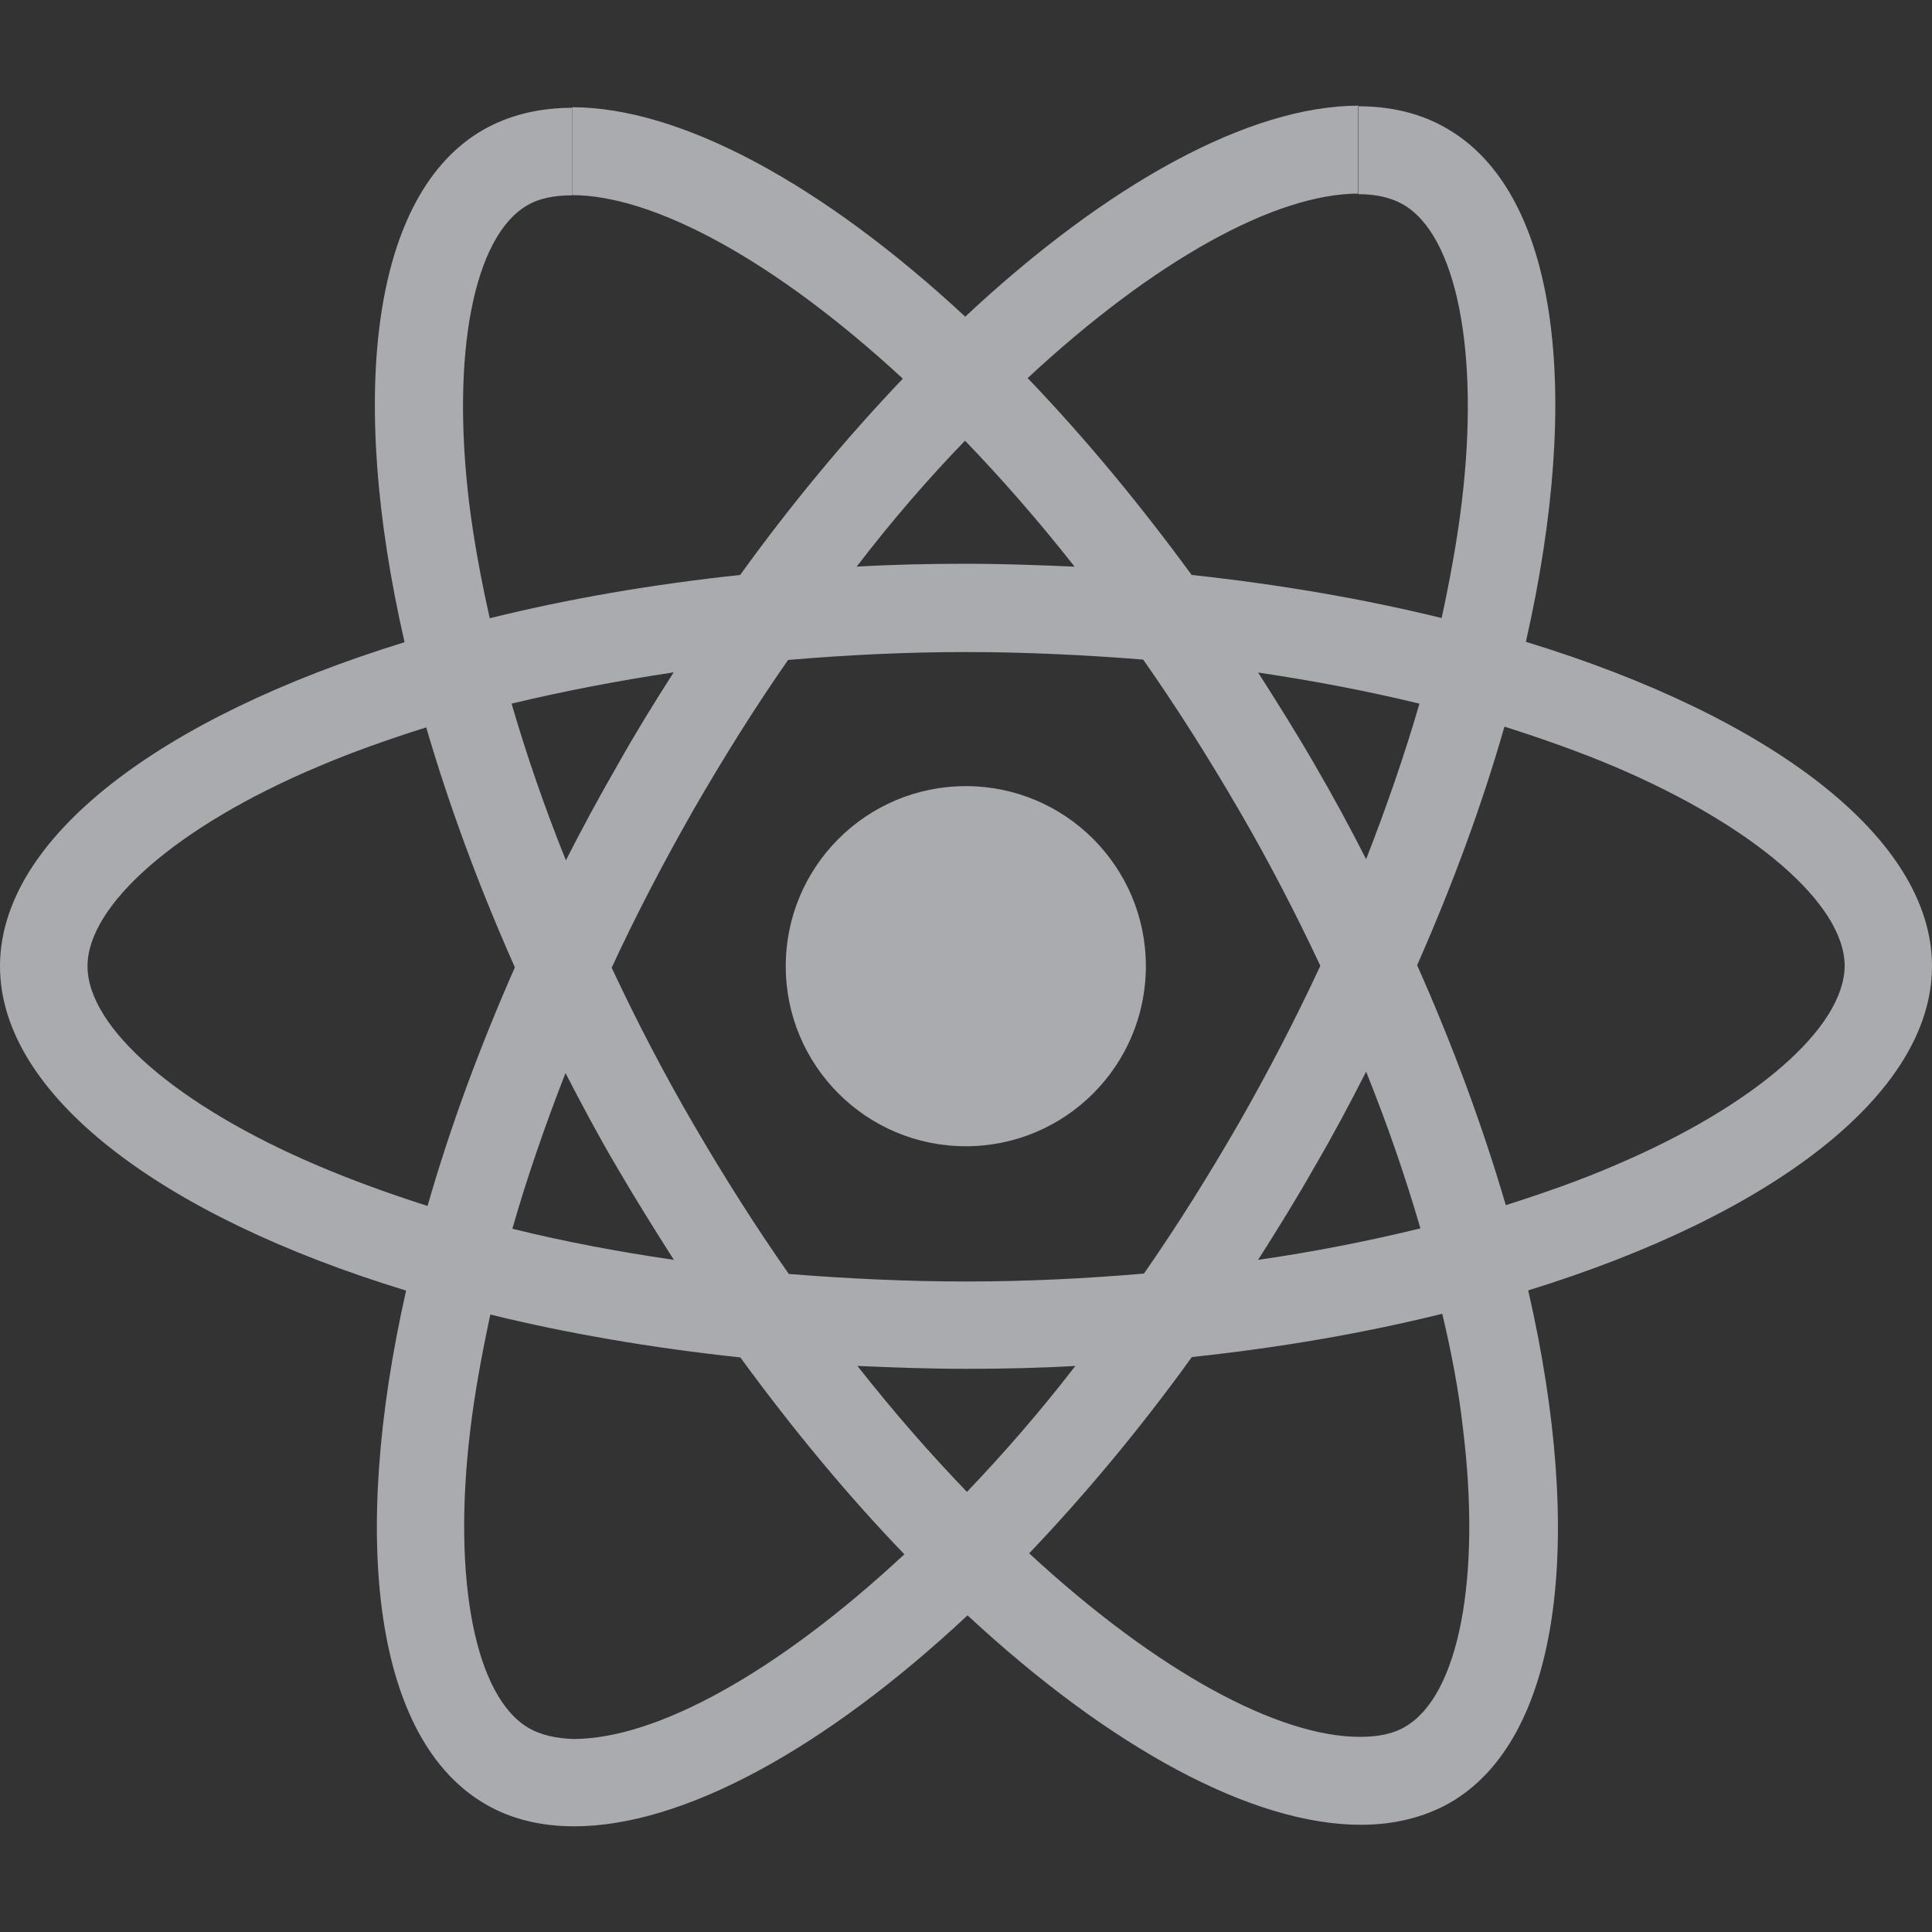 <?xml version="1.0" encoding="UTF-8"?>
<!DOCTYPE svg PUBLIC "-//W3C//DTD SVG 1.1//EN" "http://www.w3.org/Graphics/SVG/1.1/DTD/svg11.dtd">
<!-- Creator: CorelDRAW X8 -->
<svg xmlns="http://www.w3.org/2000/svg" xml:space="preserve" width="100mm" height="100mm" version="1.1" style="shape-rendering:geometricPrecision; text-rendering:geometricPrecision; image-rendering:optimizeQuality; fill-rule:evenodd; clip-rule:evenodd"
viewBox="0 0 10000 10000"
 xmlns:xlink="http://www.w3.org/1999/xlink">
 <rect x="0" y="0" width="10000" height="10000" fill="#333333" stroke="none"/>
 <defs>
  <style type="text/css">
   <![CDATA[
    .fil0 {fill:#A9ABAE}
    .fil1 {fill:#666666}
    .fil2 {fill:white}
    .fil3 {fill:#A9ABAE;fill-opacity:0.659}
   ]]>
  </style>
 </defs>
 <g id="Capa_x0020_1">
  <g id="_2806498945632">
   <g>
    <polygon class="fil0" points="23768,-5893 24618,-5893 24618,-5893 24618,-5893 25468,-5893 24618,-7938 "/>
    <path class="fil0" d="M24618 -11163l0 0 0 0 -4655 1660 710 6155 3945 2185 0 0 0 0 3945 -2185 710 -6155 -4655 -1660zm2905 7630l-1085 0 0 0 -585 -1460 -1235 0 0 0 0 0 -1235 0 -585 1460 0 0 -1085 0 0 0 2905 -6525 0 0 0 0 0 0 0 0 2905 6525 0 0z"/>
   </g>
  </g>
  <g id="solid" inkscape:version="0.48.1 r9760" sodipodi:docname="twitter_bootstrap_logo.svg" xmlns:cc="http://creativecommons.org/ns#" xmlns:dc="http://purl.org/dc/elements/1.1/" xmlns:inkscape="http://www.inkscape.org/namespaces/inkscape" xmlns:rdf="http://www.w3.org/1999/02/22-rdf-syntax-ns#" xmlns:sodipodi="http://sodipodi.sourceforge.net/DTD/sodipodi-0.dtd" xmlns:svg="http://www.w3.org/2000/svg">
   <path id="bg" class="fil1" d="M-6525 -739c0,917 -750,1667 -1667,1667l-6667 0c-916,0 -1666,-750 -1666,-1667l0 -6666c0,-917 750,-1667 1666,-1667l6667 0c917,0 1667,750 1667,1667l0 6666z"/>
   <g id="B">
    <path class="fil2" d="M-13808 -6899l2835 0c523,0 943,119 1258,360 315,240 474,601 474,1086 0,294 -72,546 -216,755 -144,209 -350,373 -618,487l0 16c360,77 633,247 817,510 185,265 278,595 278,994 0,228 -41,443 -122,640 -82,200 -209,371 -384,515 -175,144 -397,258 -670,343 -273,85 -597,128 -972,128l-2680 0 0 -5834 0 0zm1021 2443l1667 0c245,0 449,-69 612,-209 164,-141 246,-340 246,-601 0,-295 -74,-502 -221,-621 -147,-120 -359,-180 -637,-180l-1667 0 0 1611 0 0zm0 2557l1806 0c310,0 552,-80 722,-242 171,-160 258,-389 258,-683 0,-289 -85,-509 -258,-666 -173,-157 -412,-232 -722,-232l-1806 0 0 1823z"/>
   </g>
  </g>
  <g id="_2806498943360">
   <g>
    <path class="fil0" d="M26760 139c-546,44 -1004,240 -1345,578 -352,349 -519,774 -519,1313 0,807 331,1370 1069,1817 188,113 444,236 887,426 602,259 826,382 969,535 177,190 226,492 115,723 -22,45 -78,120 -129,171 -171,172 -439,263 -773,263 -564,0 -985,-232 -1323,-732 -46,-66 -88,-121 -94,-121 -13,0 -1113,634 -1136,656 -15,13 -3,43 53,136 440,740 1126,1174 2054,1298 243,33 699,32 931,0 584,-82 1022,-276 1362,-606 361,-348 539,-799 539,-1364 0,-362 -59,-643 -194,-922 -92,-191 -185,-320 -344,-482 -305,-309 -699,-543 -1487,-882 -596,-255 -795,-365 -927,-506 -125,-134 -179,-291 -167,-488 10,-156 53,-262 149,-364 137,-149 296,-211 542,-210 279,0 459,72 643,257 65,64 149,167 188,229 45,71 78,110 90,105 37,-16 1088,-695 1088,-705 0,-6 -53,-90 -119,-188 -138,-208 -388,-468 -560,-583 -318,-211 -658,-319 -1106,-352 -220,-18 -249,-18 -456,-2z"/>
    <path class="fil0" d="M22261 2766l-5 2555 -32 120c-41,158 -91,252 -177,339 -122,121 -278,172 -538,173 -372,2 -594,-156 -853,-598 -42,-70 -79,-126 -84,-125 -6,3 -267,161 -581,350l-571 347 44 87c258,516 706,906 1246,1085 569,190 1301,172 1837,-43 643,-260 1020,-798 1120,-1597 9,-81 15,-985 15,-2685l0 -2562 -709 0 -707 0 -5 2554z"/>
   </g>
  </g>
  <path class="fil0" d="M39467 6989c-53,0 -104,-28 -132,-75l-1165 -1942 -2175 592c-69,19 -143,-13 -176,-76l-2543 -4784c-24,-44 -24,-98 -1,-143 23,-45 67,-75 117,-82l2160 -290c61,-9 121,20 153,73l2610 4352 3031 -824 -1012 -1427c-30,-41 -37,-95 -19,-143 18,-48 59,-84 109,-96l1418 -334c58,-14 118,7 155,53l1227 1532c33,40 43,95 26,144 -15,49 -55,87 -106,101l-1292 351 1127 1589c28,39 36,90 21,136 -15,46 -50,82 -96,98l-3386 1186c-17,6 -34,9 -51,9zm-988 -2101l1055 1760 3075 -1077 -1074 -1514 -3056 831zm-4827 -4133l2381 4479 1973 -536 -2513 -4191 -1841 248zm7064 1616l946 1333 1175 -320 -1019 -1273 -1102 260z"/>
  <g id="_2771354621712">
   <g>
    <g>
     <path class="fil0" d="M27717 16321c-34,0 -65,-9 -95,-25l-301 -178c-45,-25 -22,-34 -9,-39 61,-20 73,-25 136,-61 7,-4 16,-2 23,3l230 137c9,5 21,5 27,0l905 -522c9,-4 13,-13 13,-25l0 -1042c0,-11 -4,-20 -13,-25l-902 -519c-9,-5 -21,-5 -27,0l-902 519c-9,5 -14,16 -14,25l0 1042c0,9 5,21 14,25l246 143c133,67 217,-12 217,-91l0 -1028c0,-14 11,-27 27,-27l115 0c14,0 28,11 28,27l0 1028c0,179 -98,283 -267,283 -52,0 -93,0 -208,-57l-238 -135c-58,-34 -94,-98 -94,-165l0 -1042c0,-68 36,-132 94,-165l905 -523c56,-31 133,-31 190,0l904 523c58,33 95,97 95,165l0 1042c0,67 -37,131 -95,165l-904 522c-34,11 -66,20 -100,20z"/>
     <path class="fil0" d="M27995 15605c-395,0 -477,-181 -477,-335 0,-14 11,-27 27,-27l118 0c13,0 25,9 25,23 18,119 70,178 309,178 190,0 272,-43 272,-145 0,-58 -23,-101 -319,-131 -246,-25 -400,-79 -400,-275 0,-184 154,-292 411,-292 290,0 432,99 450,316 0,7 -2,14 -7,21 -4,4 -11,9 -18,9l-120 0c-11,0 -22,-9 -25,-21 -27,-124 -97,-165 -282,-165 -208,0 -233,73 -233,127 0,66 30,86 310,122 278,36 409,88 409,285 0,197 -163,310 -450,310z"/>
    </g>
    <g>
     <path class="fil0" d="M29297 14511c0,94 -79,174 -174,174 -95,0 -174,-77 -174,-174 0,-100 81,-174 174,-174 95,0 174,74 174,174zm-319 0c0,81 66,146 145,146 81,0 147,-67 147,-146 0,-82 -66,-145 -147,-145 -79,-2 -145,63 -145,145zm79 -98l68 0c23,0 68,0 68,52 0,37 -22,43 -36,48 27,2 29,20 32,45 2,16 4,43 9,52l-41 0c0,-9 -7,-59 -7,-61 -2,-11 -7,-16 -20,-16l-34 0 0 79 -39 0 0 -199zm39 86l29 0c25,0 30,-18 30,-27 0,-27 -18,-27 -30,-27l-31 0 0 54 2 0z"/>
    </g>
    <path class="fil0" d="M24921 12243c0,-40 -23,-79 -59,-99l-958 -552c-16,-9 -34,-13 -52,-15 -2,0 -9,0 -9,0 -18,0 -36,6 -52,15l-959 552c-36,20 -58,59 -58,99l2 1483c0,21 11,41 29,50 18,11 41,11 57,0l569 -326c37,-20 59,-58 59,-99l0 -694c0,-41 23,-79 59,-99l242 -141c18,-11 38,-15 59,-15 20,0 40,4 56,15l242 141c36,20 59,58 59,99l0 694c0,41 22,79 58,99l570 326c18,11 41,11 59,0 18,-9 29,-29 29,-50l-2 -1483z"/>
    <path class="fil0" d="M29528 10204c-18,-9 -41,-9 -57,0 -18,12 -29,30 -29,50l0 1469c0,14 -7,28 -21,37 -13,6 -27,6 -40,0l-240 -138c-36,-21 -79,-21 -115,0l-959 554c-36,20 -58,58 -58,99l0 1105c0,41 22,79 58,100l959 554c36,20 79,20 115,0l959 -554c36,-21 58,-59 58,-100l0 -2757c0,-43 -22,-82 -58,-102l-572 -317zm-91 2812c0,12 -4,21 -13,25l-328 190c-9,5 -20,5 -29,0l-328 -190c-9,-4 -14,-16 -14,-25l0 -379c0,-12 5,-21 14,-25l328 -190c9,-5 20,-5 29,0l328 190c9,4 13,16 13,25l0 379z"/>
    <g>
     <path class="fil0" d="M32717 12628c36,-21 57,-59 57,-100l0 -269c0,-40 -23,-79 -57,-99l-952 -552c-36,-20 -79,-20 -115,0l-958 554c-36,20 -59,59 -59,99l0 1106c0,40 23,79 59,99l951 543c37,20 79,20 113,0l577 -321c18,-9 29,-30 29,-50 0,-20 -11,-41 -29,-50l-963 -553c-18,-12 -30,-30 -30,-50l0 -346c0,-20 12,-41 30,-50l301 -172c18,-11 40,-11 58,0l301 172c18,12 29,30 29,50l0 273c0,21 12,41 30,50 18,11 40,11 58,0l570 -334z"/>
     <path class="fil0" d="M31693 12576c7,-5 16,-5 23,0l183 106c7,4 11,11 11,20l0 213c0,9 -4,16 -11,20l-183 106c-7,5 -16,5 -23,0l-183 -106c-7,-4 -11,-11 -11,-20l0 -215c0,-9 4,-16 11,-20l183 -104z"/>
    </g>
    <g>
     <path id="XMLID_67_" class="fil0" d="M26408 11613c36,-21 79,-21 116,0l949 549c36,20 56,59 56,99l0 1097c0,40 -22,79 -56,99l-949 549c-37,21 -80,21 -116,0l-949 -549c-36,-20 -57,-59 -57,-99l0 -1097c0,-40 23,-79 57,-99l949 -549z"/>
     <g>
      <g>
       <g>
        <path class="fil0" d="M26521 11613c-36,-21 -79,-21 -115,0l-949 549c-36,20 -57,59 -57,99l0 1097c0,40 23,79 57,99l949 549c36,21 79,21 115,0l950 -549c36,-20 56,-59 56,-99l0 -1097c0,-40 -22,-79 -56,-99l-950 -549z"/>
       </g>
       <g>
        <path class="fil0" d="M26406 11613l-952 549c-36,20 -58,59 -58,99l0 1097c0,27 9,52 27,72l1069 -1829c-29,-9 -59,-4 -86,12z"/>
        <path class="fil0" d="M26496 14016c7,-3 16,-5 23,-10l947 -549c36,-20 52,-59 52,-99l0 -1097c0,-27 -9,-54 -25,-74l-997 1829z"/>
        <path class="fil3" d="M27466 12160l-945 -550c-9,-4 -20,-9 -29,-11l-1069 1829c9,11 20,20 31,27l952 549c29,16 61,21 90,9l1000 -1828c-7,-9 -16,-18 -30,-25z"/>
       </g>
      </g>
      <g>
       <g>
        <path class="fil0" d="M26521 11613c-36,-21 -79,-21 -115,0l-949 549c-36,20 -57,59 -57,99l0 1097c0,40 23,79 57,99l949 549c36,21 79,21 115,0l950 -549c36,-20 56,-59 56,-99l0 -1097c0,-40 -22,-79 -56,-99l-950 -549z"/>
       </g>
       <g>
        <path class="fil0" d="M25466 12153l-12 7c-36,20 -58,59 -58,99l0 1096c0,41 22,80 58,100l952 549c25,16 54,18 84,12l-1024 -1863z"/>
        <path class="fil0" d="M27520 12259c0,-40 -18,-79 -54,-99l-945 -550c-9,-4 -18,-9 -27,-11l1026 1752 0 -1092z"/>
        <path class="fil0" d="M26519 14004l947 -549c36,-20 52,-59 52,-100l0 -4 -1026 -1752c-29,-9 -61,-4 -88,11l-941 543 1022 1863c14,0 25,-5 34,-12z"/>
       </g>
      </g>
     </g>
    </g>
   </g>
  </g>
  <g id="_2771354619184">
   <g>
    <path class="fil0" d="M10000 5001c0,-662 -830,-1290 -2102,-1679 294,-1297 165,-2328 -411,-2658 -132,-77 -287,-114 -457,-114l0 455c94,0 170,18 232,53 277,159 398,764 304,1542 -23,192 -60,394 -104,599 -399,-98 -836,-174 -1294,-223 -276,-377 -561,-719 -849,-1019 664,-617 1288,-955 1713,-955l0 -455 0 0c-561,0 -1295,399 -2036,1092 -742,-689 -1476,-1084 -2035,-1084l0 455c421,0 1048,336 1712,950 -285,299 -571,640 -842,1016 -461,49 -897,125 -1296,224 -46,-204 -82,-401 -106,-591 -95,-779 23,-1383 298,-1545 61,-37 141,-53 235,-53l0 -453 0 0c-171,0 -326,37 -461,114 -574,330 -703,1360 -407,2652 -1268,391 -2094,1016 -2094,1677 0,663 830,1291 2102,1679 -293,1296 -163,2327 412,2659 132,77 287,114 458,114 561,0 1295,-399 2036,-1092 742,689 1476,1084 2035,1084 171,0 326,-37 462,-114 572,-330 701,-1360 405,-2652 1264,-390 2090,-1018 2090,-1678zm-2653 -1359c-76,262 -170,534 -276,805 -83,-163 -171,-326 -266,-489 -94,-163 -194,-322 -293,-477 289,43 567,96 835,161zm-934 2170c-159,276 -322,536 -492,780 -303,26 -611,41 -921,41 -307,0 -615,-15 -917,-39 -170,-242 -334,-501 -493,-774 -155,-266 -296,-538 -424,-811 126,-273 269,-546 421,-813 159,-276 322,-536 492,-780 303,-26 611,-41 921,-41 307,0 615,15 917,39 170,242 334,501 493,774 155,266 296,538 424,811 -127,273 -268,546 -421,813zm658 -265c110,273 204,546 281,811 -266,65 -548,121 -840,163 99,-156 200,-318 293,-483 95,-162 183,-328 266,-491zm-2066 2175c-189,-196 -379,-413 -567,-652 183,8 371,15 561,15 192,0 381,-4 567,-15 -184,239 -374,456 -561,652zm-1517 -1201c-289,-42 -569,-95 -836,-161 75,-263 169,-534 275,-806 84,163 171,326 267,489 96,164 195,323 294,478zm1507 -4240c189,196 379,413 567,652 -183,-8 -371,-15 -561,-15 -192,0 -381,4 -567,15 183,-239 373,-458 561,-652zm-1508 1199c-100,156 -200,318 -293,484 -94,163 -182,326 -265,489 -110,-273 -204,-546 -281,-811 266,-64 547,-118 839,-162zm-1845 2552c-721,-307 -1189,-711 -1189,-1031 0,-319 467,-726 1189,-1031 175,-75 367,-143 564,-205 117,399 269,815 459,1242 -187,424 -338,837 -452,1235 -203,-65 -393,-134 -571,-210zm1096 2913c-277,-159 -398,-764 -304,-1542 23,-193 60,-394 104,-599 399,98 836,173 1294,222 276,378 561,720 849,1019 -664,618 -1288,956 -1713,956 -91,-3 -169,-21 -230,-56zm4834 -1553c96,779 -22,1384 -298,1545 -61,37 -140,53 -235,53 -421,0 -1048,-336 -1712,-950 285,-299 571,-640 842,-1016 461,-49 897,-125 1296,-224 49,205 86,403 107,592zm786 -1360c-175,76 -367,143 -564,206 -117,-399 -269,-815 -459,-1242 187,-424 338,-837 452,-1235 201,64 393,132 572,208 721,307 1189,712 1189,1031 -3,321 -469,726 -1190,1032z"/>
    <polygon class="fil0" points="2958,555 2958,555 "/>
    <circle class="fil0" cx="4999" cy="5001" r="932"/>
    <polygon class="fil0" points="7029,550 7029,550 "/>
   </g>
  </g>
  <path class="fil0" d="M37118 -5946l-1805 0 0 1824 1805 0c311,0 553,-80 723,-242 171,-160 258,-389 258,-683 0,-289 -85,-510 -258,-667 -174,-157 -412,-232 -723,-232zm1267 -2817c315,240 474,602 474,1087 0,294 -72,546 -216,755 -144,209 -350,372 -618,487l0 16c360,77 633,247 817,510 185,265 278,595 278,993 0,229 -41,443 -122,641 -82,199 -210,371 -384,515 -175,143 -398,258 -670,343 -273,85 -597,127 -973,127l-2679 0 0 -5833 2835 0c522,0 942,119 1258,359zm-6811 -866l0 6667c0,917 750,1667 1667,1667l6667 0c916,0 1666,-750 1666,-1667l0 -6667c0,-916 -750,-1666 -1666,-1666l-6667 0c-917,0 -1667,750 -1667,1666zm6263 2139c0,-294 -73,-501 -220,-621 -147,-119 -360,-180 -637,-180l-1667 0 0 1612 1667 0c245,0 449,-69 612,-210 164,-140 245,-339 245,-601z"/>
 </g>
</svg>

